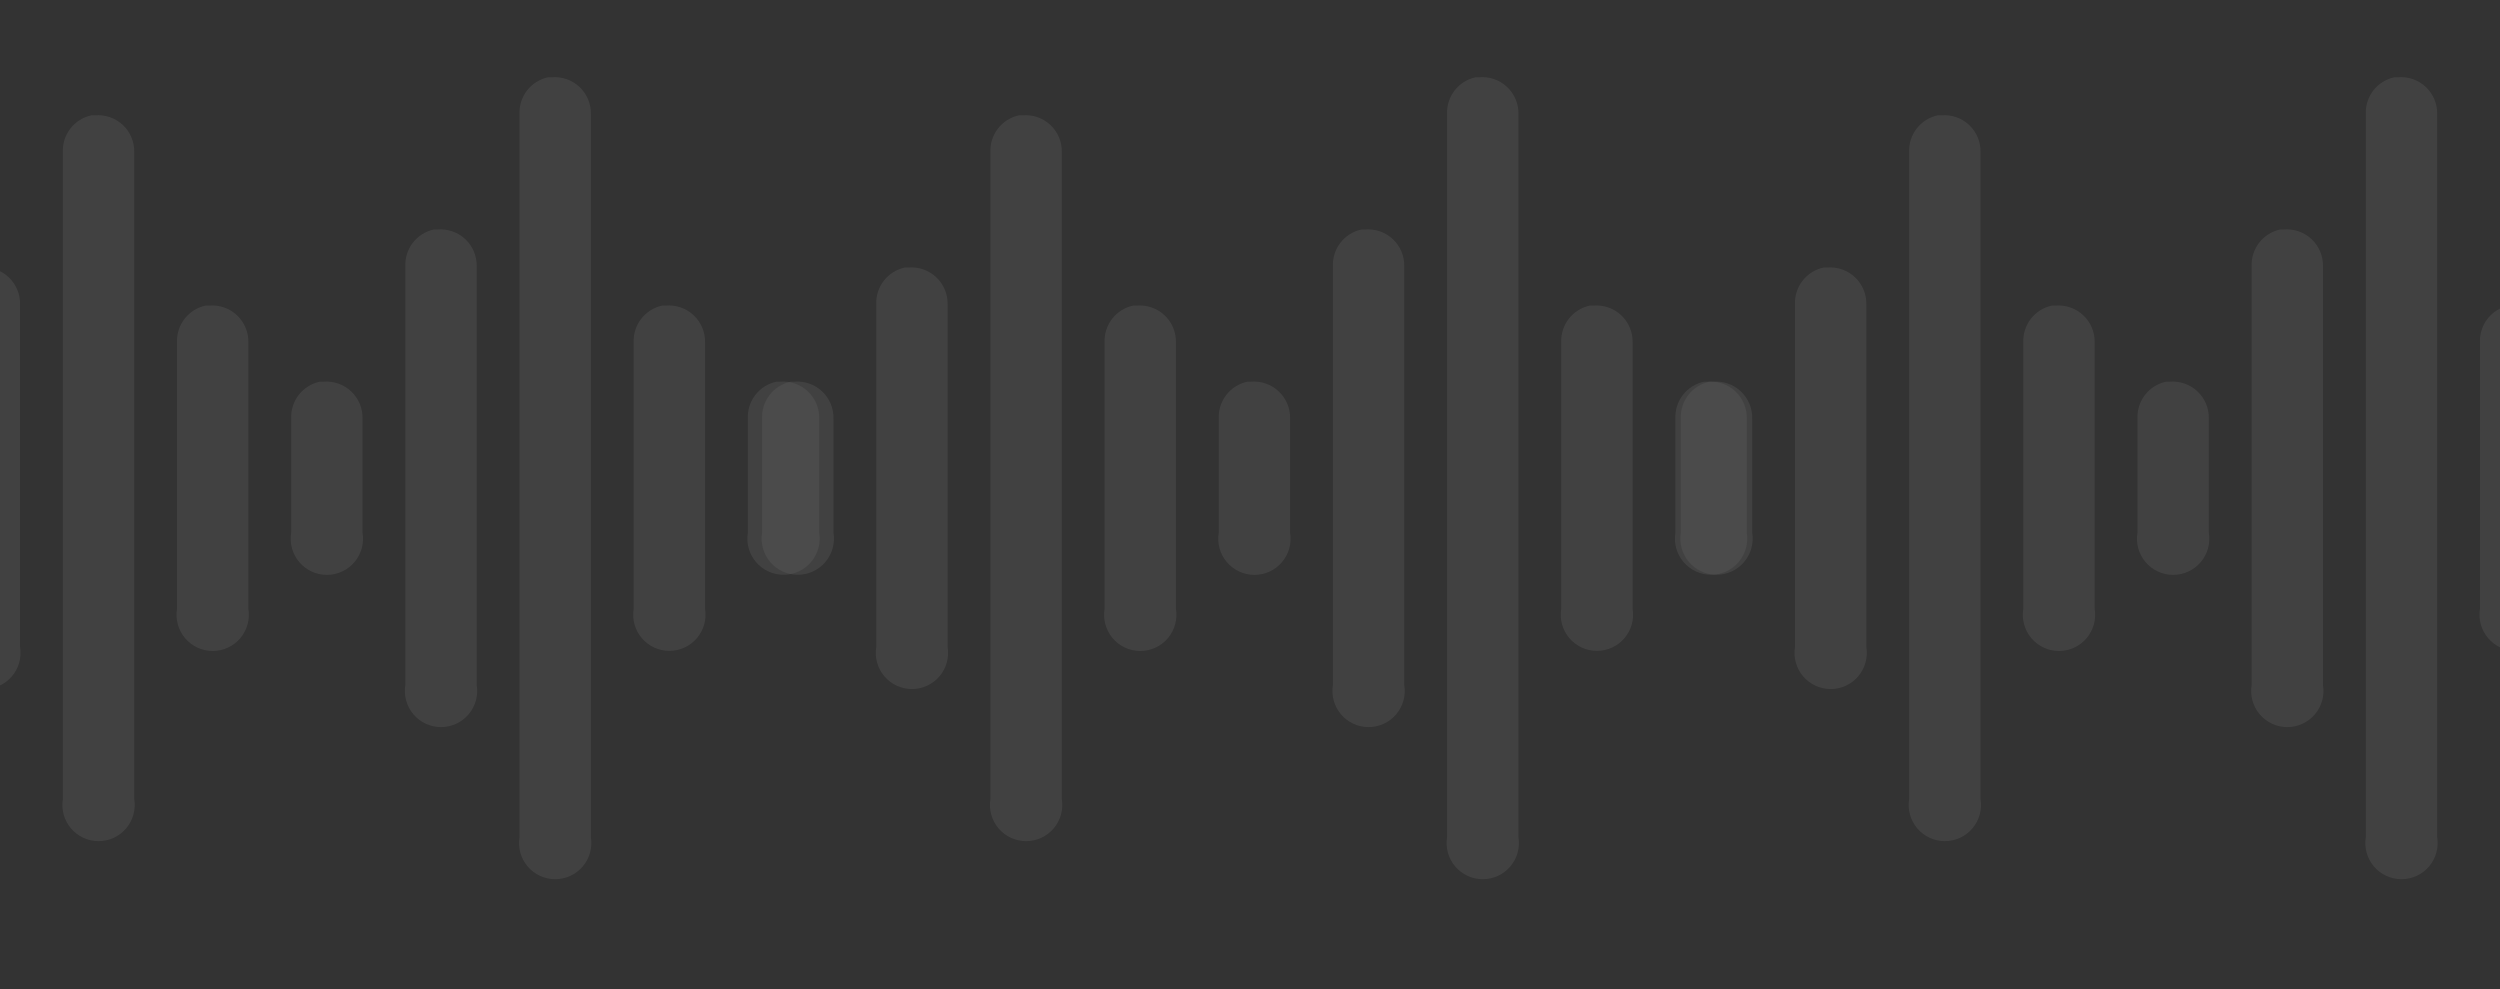 <svg width="283" height="112" viewBox="0 0 283 112" fill="none" xmlns="http://www.w3.org/2000/svg">
<rect x="0" y="0" width="283" height="112" fill="#333333" stroke="none"/>
<g opacity="0.21">
<path d="M167.041 8.749C166.096 8.951 165.254 9.481 164.662 10.245C164.071 11.009 163.769 11.958 163.81 12.923V94.769C163.714 95.355 163.746 95.954 163.905 96.526C164.064 97.098 164.345 97.628 164.729 98.08C165.114 98.532 165.592 98.896 166.13 99.145C166.669 99.394 167.255 99.523 167.848 99.523C168.442 99.523 169.028 99.394 169.567 99.145C170.105 98.896 170.583 98.532 170.967 98.08C171.351 97.628 171.633 97.098 171.791 96.526C171.95 95.954 171.983 95.355 171.887 94.769V12.923C171.9 12.348 171.793 11.776 171.57 11.245C171.348 10.714 171.016 10.236 170.597 9.842C170.177 9.449 169.679 9.148 169.136 8.959C168.592 8.771 168.015 8.699 167.441 8.749C167.308 8.743 167.174 8.743 167.041 8.749ZM115.348 13.056C114.404 13.259 113.561 13.789 112.97 14.553C112.379 15.317 112.077 16.265 112.118 17.231V90.461C112.022 91.047 112.054 91.647 112.213 92.218C112.372 92.79 112.653 93.32 113.037 93.773C113.421 94.225 113.899 94.588 114.438 94.837C114.976 95.086 115.563 95.215 116.156 95.215C116.749 95.215 117.336 95.086 117.874 94.837C118.413 94.588 118.891 94.225 119.275 93.773C119.659 93.32 119.94 92.79 120.099 92.218C120.258 91.647 120.29 91.047 120.194 90.461V17.231C120.208 16.655 120.1 16.084 119.878 15.553C119.656 15.022 119.324 14.544 118.905 14.15C118.485 13.756 117.987 13.455 117.443 13.267C116.9 13.078 116.322 13.007 115.749 13.056C115.615 13.05 115.482 13.05 115.348 13.056ZM154.118 25.98C153.173 26.182 152.331 26.712 151.739 27.476C151.148 28.24 150.846 29.189 150.887 30.154V77.538C150.789 78.125 150.82 78.725 150.977 79.299C151.135 79.872 151.416 80.404 151.8 80.858C152.184 81.311 152.663 81.676 153.202 81.926C153.741 82.176 154.329 82.305 154.923 82.305C155.518 82.305 156.105 82.176 156.644 81.926C157.184 81.676 157.662 81.311 158.046 80.858C158.43 80.404 158.711 79.872 158.869 79.299C159.026 78.725 159.057 78.125 158.959 77.538V30.154C158.973 29.579 158.865 29.008 158.644 28.478C158.422 27.948 158.091 27.47 157.672 27.077C157.254 26.683 156.757 26.382 156.214 26.193C155.672 26.004 155.095 25.931 154.522 25.98C154.386 25.973 154.254 25.973 154.118 25.98ZM102.425 30.287C101.481 30.49 100.638 31.02 100.047 31.784C99.456 32.548 99.154 33.496 99.195 34.462V73.231C99.097 73.817 99.127 74.418 99.285 74.991C99.443 75.564 99.724 76.096 100.108 76.55C100.492 77.004 100.97 77.368 101.51 77.618C102.049 77.868 102.636 77.998 103.231 77.998C103.825 77.998 104.413 77.868 104.952 77.618C105.491 77.368 105.97 77.004 106.354 76.55C106.738 76.096 107.019 75.564 107.176 74.991C107.334 74.418 107.365 73.817 107.267 73.231V34.462C107.281 33.887 107.173 33.316 106.951 32.786C106.73 32.256 106.399 31.778 105.98 31.384C105.561 30.991 105.065 30.689 104.522 30.5C103.979 30.311 103.403 30.239 102.83 30.287C102.694 30.281 102.562 30.281 102.425 30.287ZM128.271 34.595C127.327 34.797 126.484 35.328 125.893 36.092C125.302 36.855 125 37.804 125.041 38.769V68.923C124.943 69.509 124.974 70.11 125.131 70.683C125.289 71.256 125.57 71.788 125.954 72.242C126.338 72.696 126.816 73.06 127.356 73.31C127.895 73.561 128.482 73.69 129.077 73.69C129.671 73.69 130.259 73.561 130.798 73.31C131.338 73.06 131.816 72.696 132.2 72.242C132.584 71.788 132.865 71.256 133.023 70.683C133.18 70.11 133.211 69.509 133.113 68.923V38.769C133.127 38.195 133.019 37.624 132.797 37.093C132.576 36.563 132.245 36.086 131.826 35.692C131.408 35.298 130.911 34.997 130.368 34.808C129.825 34.619 129.249 34.546 128.676 34.595C128.54 34.589 128.408 34.589 128.271 34.595ZM179.964 34.595C179.019 34.797 178.177 35.328 177.585 36.092C176.994 36.855 176.692 37.804 176.733 38.769V68.923C176.637 69.509 176.67 70.108 176.828 70.68C176.987 71.251 177.268 71.782 177.653 72.234C178.037 72.686 178.515 73.05 179.053 73.299C179.592 73.548 180.178 73.677 180.771 73.677C181.365 73.677 181.951 73.548 182.49 73.299C183.028 73.05 183.506 72.686 183.89 72.234C184.274 71.782 184.556 71.251 184.714 70.68C184.873 70.108 184.906 69.509 184.81 68.923V38.769C184.824 38.194 184.716 37.622 184.493 37.091C184.271 36.56 183.939 36.083 183.52 35.689C183.1 35.295 182.603 34.994 182.059 34.805C181.515 34.617 180.938 34.545 180.364 34.595C180.231 34.589 180.097 34.589 179.964 34.595ZM89.502 43.21C88.558 43.413 87.715 43.943 87.124 44.707C86.533 45.471 86.231 46.419 86.271 47.385V60.308C86.175 60.893 86.208 61.493 86.367 62.064C86.526 62.636 86.807 63.166 87.191 63.619C87.575 64.071 88.053 64.434 88.592 64.683C89.13 64.933 89.716 65.062 90.31 65.062C90.903 65.062 91.49 64.933 92.028 64.683C92.567 64.434 93.045 64.071 93.429 63.619C93.813 63.166 94.094 62.636 94.253 62.064C94.412 61.493 94.444 60.893 94.348 60.308V47.385C94.362 46.809 94.254 46.237 94.032 45.707C93.81 45.176 93.478 44.698 93.058 44.304C92.639 43.91 92.141 43.609 91.597 43.421C91.053 43.232 90.476 43.16 89.903 43.21C89.768 43.204 89.633 43.204 89.498 43.21H89.502ZM141.194 43.21C140.25 43.413 139.407 43.943 138.816 44.707C138.225 45.471 137.923 46.419 137.964 47.385V60.308C137.866 60.894 137.897 61.495 138.054 62.068C138.212 62.641 138.493 63.173 138.877 63.627C139.261 64.08 139.739 64.445 140.279 64.695C140.818 64.945 141.406 65.075 142 65.075C142.595 65.075 143.182 64.945 143.721 64.695C144.261 64.445 144.739 64.08 145.123 63.627C145.507 63.173 145.788 62.641 145.946 62.068C146.103 61.495 146.134 60.894 146.036 60.308V47.385C146.05 46.81 145.942 46.239 145.721 45.709C145.499 45.179 145.168 44.701 144.749 44.307C144.331 43.914 143.834 43.612 143.291 43.423C142.748 43.234 142.172 43.162 141.599 43.21C141.463 43.204 141.331 43.204 141.194 43.21ZM192.887 43.21C191.942 43.413 191.1 43.943 190.508 44.707C189.917 45.471 189.615 46.419 189.656 47.385V60.308C189.56 60.893 189.593 61.493 189.751 62.064C189.91 62.636 190.191 63.166 190.576 63.619C190.96 64.071 191.438 64.434 191.976 64.683C192.515 64.933 193.101 65.062 193.694 65.062C194.288 65.062 194.874 64.933 195.413 64.683C195.951 64.434 196.429 64.071 196.813 63.619C197.198 63.166 197.479 62.636 197.638 62.064C197.796 61.493 197.829 60.893 197.733 60.308V47.385C197.747 46.809 197.639 46.237 197.417 45.707C197.194 45.176 196.863 44.698 196.443 44.304C196.023 43.91 195.526 43.609 194.982 43.421C194.438 43.232 193.861 43.16 193.287 43.21C193.154 43.204 193.02 43.204 192.887 43.21Z" fill="white" fill-opacity="0.34"/>
<path d="M271.041 8.749C270.096 8.951 269.254 9.481 268.662 10.245C268.071 11.009 267.769 11.958 267.81 12.923V94.769C267.714 95.355 267.746 95.954 267.905 96.526C268.064 97.098 268.345 97.628 268.729 98.08C269.114 98.532 269.592 98.896 270.13 99.145C270.669 99.394 271.255 99.523 271.848 99.523C272.442 99.523 273.028 99.394 273.567 99.145C274.105 98.896 274.583 98.532 274.967 98.08C275.351 97.628 275.633 97.098 275.791 96.526C275.95 95.954 275.983 95.355 275.887 94.769V12.923C275.9 12.348 275.793 11.776 275.57 11.245C275.348 10.714 275.016 10.236 274.597 9.842C274.177 9.449 273.679 9.148 273.136 8.959C272.592 8.771 272.015 8.699 271.441 8.749C271.308 8.743 271.174 8.743 271.041 8.749ZM219.348 13.056C218.404 13.259 217.561 13.789 216.97 14.553C216.379 15.317 216.077 16.265 216.118 17.231V90.461C216.022 91.047 216.054 91.647 216.213 92.218C216.372 92.79 216.653 93.32 217.037 93.773C217.421 94.225 217.899 94.588 218.438 94.837C218.976 95.086 219.563 95.215 220.156 95.215C220.749 95.215 221.336 95.086 221.874 94.837C222.413 94.588 222.891 94.225 223.275 93.773C223.659 93.32 223.94 92.79 224.099 92.218C224.258 91.647 224.29 91.047 224.194 90.461V17.231C224.208 16.655 224.1 16.084 223.878 15.553C223.656 15.022 223.324 14.544 222.905 14.15C222.485 13.756 221.987 13.455 221.443 13.267C220.9 13.078 220.322 13.007 219.749 13.056C219.615 13.05 219.482 13.05 219.348 13.056ZM258.118 25.98C257.173 26.182 256.331 26.712 255.739 27.476C255.148 28.24 254.846 29.189 254.887 30.154V77.538C254.789 78.125 254.82 78.725 254.977 79.299C255.135 79.872 255.416 80.404 255.8 80.858C256.184 81.311 256.663 81.676 257.202 81.926C257.741 82.176 258.329 82.305 258.923 82.305C259.518 82.305 260.105 82.176 260.644 81.926C261.184 81.676 261.662 81.311 262.046 80.858C262.43 80.404 262.711 79.872 262.869 79.299C263.027 78.725 263.057 78.125 262.959 77.538V30.154C262.973 29.579 262.865 29.008 262.644 28.478C262.422 27.948 262.091 27.47 261.672 27.077C261.254 26.683 260.757 26.382 260.214 26.193C259.672 26.004 259.095 25.931 258.522 25.98C258.386 25.973 258.254 25.973 258.118 25.98ZM206.425 30.287C205.481 30.49 204.638 31.02 204.047 31.784C203.456 32.548 203.154 33.496 203.194 34.462V73.231C203.096 73.817 203.127 74.418 203.285 74.991C203.443 75.564 203.723 76.096 204.108 76.55C204.492 77.004 204.97 77.368 205.51 77.618C206.049 77.868 206.636 77.998 207.231 77.998C207.825 77.998 208.413 77.868 208.952 77.618C209.491 77.368 209.97 77.004 210.354 76.55C210.738 76.096 211.019 75.564 211.177 74.991C211.334 74.418 211.365 73.817 211.267 73.231V34.462C211.281 33.887 211.173 33.316 210.951 32.786C210.73 32.256 210.399 31.778 209.98 31.384C209.561 30.991 209.065 30.689 208.522 30.5C207.979 30.311 207.403 30.239 206.83 30.287C206.694 30.281 206.562 30.281 206.425 30.287ZM232.271 34.595C231.327 34.797 230.484 35.328 229.893 36.092C229.302 36.855 229 37.804 229.041 38.769V68.923C228.943 69.509 228.974 70.11 229.131 70.683C229.289 71.256 229.57 71.788 229.954 72.242C230.338 72.696 230.816 73.06 231.356 73.31C231.895 73.561 232.482 73.69 233.077 73.69C233.671 73.69 234.259 73.561 234.798 73.31C235.338 73.06 235.816 72.696 236.2 72.242C236.584 71.788 236.865 71.256 237.023 70.683C237.18 70.11 237.211 69.509 237.113 68.923V38.769C237.127 38.195 237.019 37.624 236.797 37.093C236.576 36.563 236.245 36.086 235.826 35.692C235.408 35.298 234.911 34.997 234.368 34.808C233.825 34.619 233.249 34.546 232.676 34.595C232.54 34.589 232.408 34.589 232.271 34.595ZM283.964 34.595C283.019 34.797 282.177 35.328 281.585 36.092C280.994 36.855 280.692 37.804 280.733 38.769V68.923C280.637 69.509 280.67 70.108 280.828 70.68C280.987 71.251 281.268 71.782 281.653 72.234C282.037 72.686 282.515 73.05 283.053 73.299C283.592 73.548 284.178 73.677 284.771 73.677C285.365 73.677 285.951 73.548 286.49 73.299C287.028 73.05 287.506 72.686 287.89 72.234C288.274 71.782 288.556 71.251 288.714 70.68C288.873 70.108 288.906 69.509 288.81 68.923V38.769C288.824 38.194 288.716 37.622 288.493 37.091C288.271 36.56 287.939 36.083 287.52 35.689C287.1 35.295 286.603 34.994 286.059 34.805C285.515 34.617 284.938 34.545 284.364 34.595C284.231 34.589 284.097 34.589 283.964 34.595ZM193.502 43.21C192.558 43.413 191.715 43.943 191.124 44.707C190.533 45.471 190.231 46.419 190.271 47.385V60.308C190.175 60.893 190.208 61.493 190.367 62.064C190.526 62.636 190.807 63.166 191.191 63.619C191.575 64.071 192.053 64.434 192.592 64.683C193.13 64.933 193.716 65.062 194.31 65.062C194.903 65.062 195.49 64.933 196.028 64.683C196.567 64.434 197.045 64.071 197.429 63.619C197.813 63.166 198.094 62.636 198.253 62.064C198.412 61.493 198.444 60.893 198.348 60.308V47.385C198.362 46.809 198.254 46.237 198.032 45.707C197.81 45.176 197.478 44.698 197.058 44.304C196.639 43.91 196.141 43.609 195.597 43.421C195.053 43.232 194.476 43.16 193.903 43.21C193.768 43.204 193.633 43.204 193.498 43.21H193.502ZM245.194 43.21C244.25 43.413 243.407 43.943 242.816 44.707C242.225 45.471 241.923 46.419 241.964 47.385V60.308C241.866 60.894 241.897 61.495 242.054 62.068C242.212 62.641 242.493 63.173 242.877 63.627C243.261 64.08 243.739 64.445 244.279 64.695C244.818 64.945 245.406 65.075 246 65.075C246.595 65.075 247.182 64.945 247.721 64.695C248.261 64.445 248.739 64.08 249.123 63.627C249.507 63.173 249.788 62.641 249.946 62.068C250.103 61.495 250.134 60.894 250.036 60.308V47.385C250.05 46.81 249.942 46.239 249.721 45.709C249.499 45.179 249.168 44.701 248.749 44.307C248.331 43.914 247.834 43.612 247.291 43.423C246.748 43.234 246.172 43.162 245.599 43.21C245.463 43.204 245.331 43.204 245.194 43.21ZM296.887 43.21C295.942 43.413 295.1 43.943 294.508 44.707C293.917 45.471 293.615 46.419 293.656 47.385V60.308C293.56 60.893 293.593 61.493 293.751 62.064C293.91 62.636 294.191 63.166 294.576 63.619C294.96 64.071 295.438 64.434 295.976 64.683C296.515 64.933 297.101 65.062 297.694 65.062C298.288 65.062 298.874 64.933 299.413 64.683C299.951 64.434 300.429 64.071 300.813 63.619C301.198 63.166 301.479 62.636 301.638 62.064C301.796 61.493 301.829 60.893 301.733 60.308V47.385C301.747 46.809 301.639 46.237 301.417 45.707C301.194 45.176 300.863 44.698 300.443 44.304C300.023 43.91 299.526 43.609 298.982 43.421C298.438 43.232 297.861 43.16 297.287 43.21C297.154 43.204 297.02 43.204 296.887 43.21Z" fill="white" fill-opacity="0.34"/>
<path d="M62.041 8.749C61.096 8.951 60.254 9.481 59.662 10.245C59.071 11.009 58.769 11.958 58.81 12.923V94.769C58.714 95.355 58.746 95.954 58.905 96.526C59.064 97.098 59.345 97.628 59.73 98.08C60.114 98.532 60.592 98.896 61.13 99.145C61.669 99.394 62.255 99.523 62.848 99.523C63.442 99.523 64.028 99.394 64.567 99.145C65.105 98.896 65.583 98.532 65.967 98.08C66.351 97.628 66.633 97.098 66.791 96.526C66.95 95.954 66.983 95.355 66.887 94.769V12.923C66.9 12.348 66.793 11.776 66.57 11.245C66.348 10.714 66.016 10.236 65.597 9.842C65.177 9.449 64.679 9.148 64.136 8.959C63.592 8.771 63.015 8.699 62.441 8.749C62.308 8.743 62.174 8.743 62.041 8.749ZM10.348 13.056C9.404 13.259 8.561 13.789 7.97 14.553C7.379 15.317 7.077 16.265 7.118 17.231V90.461C7.022 91.047 7.054 91.647 7.213 92.218C7.372 92.79 7.653 93.32 8.037 93.773C8.421 94.225 8.899 94.588 9.438 94.837C9.976 95.086 10.563 95.215 11.156 95.215C11.749 95.215 12.336 95.086 12.874 94.837C13.413 94.588 13.891 94.225 14.275 93.773C14.659 93.32 14.94 92.79 15.099 92.218C15.258 91.647 15.29 91.047 15.194 90.461V17.231C15.208 16.655 15.1 16.084 14.878 15.553C14.656 15.022 14.324 14.544 13.905 14.15C13.485 13.756 12.987 13.455 12.443 13.267C11.9 13.078 11.322 13.007 10.749 13.056C10.616 13.05 10.482 13.05 10.348 13.056ZM49.118 25.98C48.173 26.182 47.331 26.712 46.739 27.476C46.148 28.24 45.846 29.189 45.887 30.154V77.538C45.789 78.125 45.82 78.725 45.977 79.299C46.135 79.872 46.416 80.404 46.8 80.858C47.184 81.311 47.663 81.676 48.202 81.926C48.741 82.176 49.329 82.305 49.923 82.305C50.518 82.305 51.105 82.176 51.644 81.926C52.184 81.676 52.662 81.311 53.046 80.858C53.43 80.404 53.711 79.872 53.869 79.299C54.026 78.725 54.057 78.125 53.959 77.538V30.154C53.973 29.579 53.865 29.008 53.644 28.478C53.422 27.948 53.091 27.47 52.672 27.077C52.254 26.683 51.757 26.382 51.214 26.193C50.672 26.004 50.095 25.931 49.523 25.98C49.386 25.973 49.254 25.973 49.118 25.98ZM-2.575 30.287C-3.519 30.49 -4.362 31.02 -4.953 31.784C-5.544 32.548 -5.846 33.496 -5.806 34.462V73.231C-5.904 73.817 -5.873 74.418 -5.715 74.991C-5.557 75.564 -5.277 76.096 -4.892 76.55C-4.508 77.004 -4.03 77.368 -3.49 77.618C-2.951 77.868 -2.364 77.998 -1.769 77.998C-1.175 77.998 -0.587 77.868 -0.048 77.618C0.491 77.368 0.97 77.004 1.354 76.55C1.738 76.096 2.019 75.564 2.176 74.991C2.334 74.418 2.365 73.817 2.267 73.231V34.462C2.281 33.887 2.173 33.316 1.951 32.786C1.73 32.256 1.399 31.778 0.98 31.384C0.561 30.991 0.065 30.689 -0.478 30.5C-1.021 30.311 -1.597 30.239 -2.17 30.287C-2.306 30.281 -2.438 30.281 -2.575 30.287ZM23.271 34.595C22.327 34.797 21.484 35.328 20.893 36.092C20.302 36.855 20 37.804 20.041 38.769V68.923C19.943 69.509 19.974 70.11 20.131 70.683C20.289 71.256 20.57 71.788 20.954 72.242C21.338 72.696 21.816 73.06 22.356 73.31C22.895 73.561 23.482 73.69 24.077 73.69C24.671 73.69 25.259 73.561 25.798 73.31C26.337 73.06 26.816 72.696 27.2 72.242C27.584 71.788 27.865 71.256 28.023 70.683C28.18 70.11 28.211 69.509 28.113 68.923V38.769C28.127 38.195 28.019 37.624 27.797 37.093C27.576 36.563 27.245 36.086 26.826 35.692C26.408 35.298 25.911 34.997 25.368 34.808C24.825 34.619 24.249 34.546 23.676 34.595C23.54 34.589 23.408 34.589 23.271 34.595ZM74.964 34.595C74.019 34.797 73.177 35.328 72.585 36.092C71.994 36.855 71.692 37.804 71.733 38.769V68.923C71.637 69.509 71.67 70.108 71.828 70.68C71.987 71.251 72.268 71.782 72.653 72.234C73.037 72.686 73.515 73.05 74.053 73.299C74.592 73.548 75.178 73.677 75.771 73.677C76.365 73.677 76.951 73.548 77.49 73.299C78.028 73.05 78.506 72.686 78.89 72.234C79.275 71.782 79.556 71.251 79.715 70.68C79.873 70.108 79.906 69.509 79.81 68.923V38.769C79.823 38.194 79.716 37.622 79.493 37.091C79.271 36.56 78.939 36.083 78.52 35.689C78.1 35.295 77.603 34.994 77.059 34.805C76.515 34.617 75.938 34.545 75.364 34.595C75.231 34.589 75.097 34.589 74.964 34.595ZM-15.498 43.21C-16.442 43.413 -17.285 43.943 -17.876 44.707C-18.467 45.471 -18.769 46.419 -18.729 47.385V60.308C-18.825 60.893 -18.792 61.493 -18.633 62.064C-18.474 62.636 -18.193 63.166 -17.809 63.619C-17.425 64.071 -16.947 64.434 -16.408 64.683C-15.87 64.933 -15.284 65.062 -14.69 65.062C-14.097 65.062 -13.511 64.933 -12.972 64.683C-12.433 64.434 -11.955 64.071 -11.571 63.619C-11.187 63.166 -10.906 62.636 -10.747 62.064C-10.588 61.493 -10.556 60.893 -10.652 60.308V47.385C-10.638 46.809 -10.746 46.237 -10.968 45.707C-11.19 45.176 -11.522 44.698 -11.942 44.304C-12.361 43.91 -12.859 43.609 -13.403 43.421C-13.947 43.232 -14.524 43.16 -15.097 43.21C-15.232 43.204 -15.367 43.204 -15.502 43.21H-15.498ZM36.194 43.21C35.25 43.413 34.407 43.943 33.816 44.707C33.225 45.471 32.923 46.419 32.964 47.385V60.308C32.866 60.894 32.897 61.495 33.054 62.068C33.212 62.641 33.493 63.173 33.877 63.627C34.261 64.08 34.739 64.445 35.279 64.695C35.818 64.945 36.406 65.075 37 65.075C37.594 65.075 38.182 64.945 38.721 64.695C39.261 64.445 39.739 64.08 40.123 63.627C40.507 63.173 40.788 62.641 40.946 62.068C41.103 61.495 41.134 60.894 41.036 60.308V47.385C41.05 46.81 40.942 46.239 40.721 45.709C40.499 45.179 40.168 44.701 39.749 44.307C39.331 43.914 38.834 43.612 38.291 43.423C37.748 43.234 37.172 43.162 36.599 43.21C36.463 43.204 36.331 43.204 36.194 43.21ZM87.887 43.21C86.942 43.413 86.1 43.943 85.508 44.707C84.917 45.471 84.615 46.419 84.656 47.385V60.308C84.56 60.893 84.593 61.493 84.751 62.064C84.91 62.636 85.191 63.166 85.576 63.619C85.96 64.071 86.438 64.434 86.976 64.683C87.515 64.933 88.101 65.062 88.695 65.062C89.288 65.062 89.874 64.933 90.413 64.683C90.951 64.434 91.429 64.071 91.813 63.619C92.198 63.166 92.479 62.636 92.638 62.064C92.796 61.493 92.829 60.893 92.733 60.308V47.385C92.747 46.809 92.639 46.237 92.416 45.707C92.194 45.176 91.862 44.698 91.443 44.304C91.023 43.91 90.526 43.609 89.982 43.421C89.438 43.232 88.861 43.16 88.287 43.21C88.154 43.204 88.02 43.204 87.887 43.21Z" fill="white" fill-opacity="0.34"/>
</g>
</svg>
